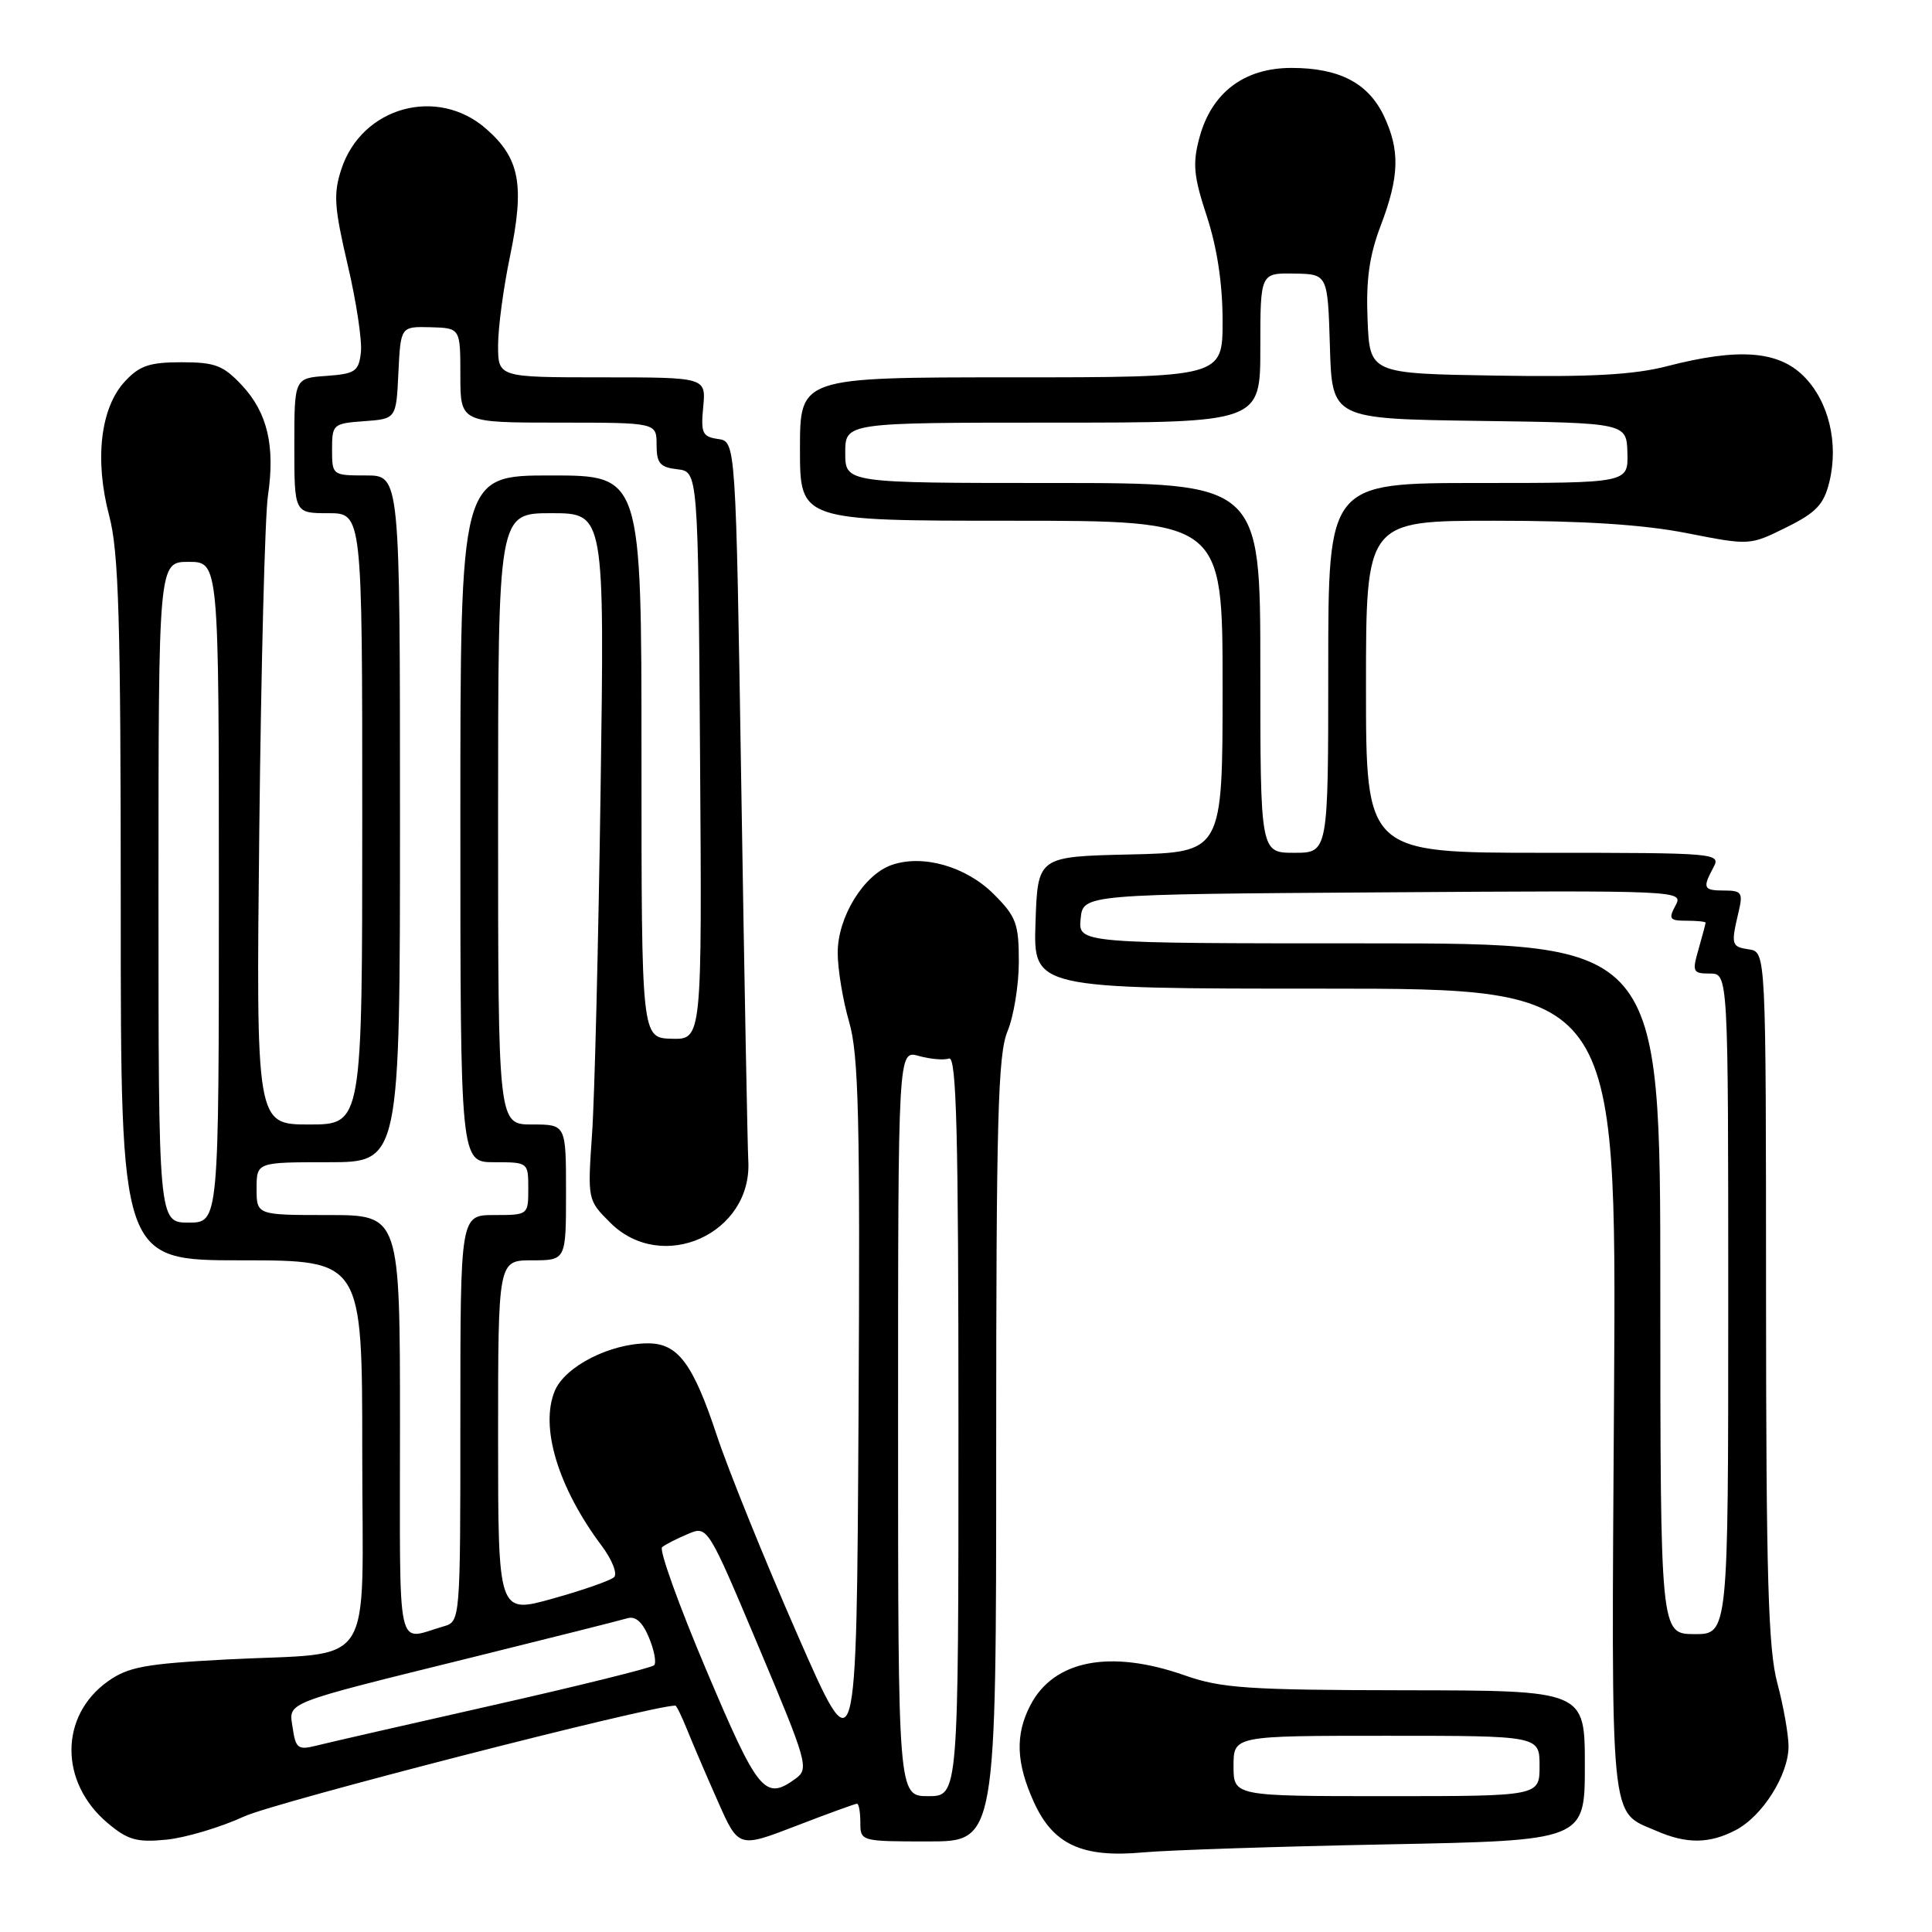 <?xml version="1.0" encoding="UTF-8" standalone="no"?>
<!DOCTYPE svg PUBLIC "-//W3C//DTD SVG 1.1//EN" "http://www.w3.org/Graphics/SVG/1.1/DTD/svg11.dtd" >
<svg xmlns="http://www.w3.org/2000/svg" xmlns:xlink="http://www.w3.org/1999/xlink" version="1.1" viewBox="0 0 256 256">
 <g >
 <path fill="currentColor"
d=" M 183.75 244.39 C 210.00 243.88 210.00 243.88 210.00 233.94 C 210.00 224.00 210.00 224.00 186.25 223.97 C 165.38 223.94 161.83 223.70 157.00 222.00 C 147.11 218.52 139.62 219.97 136.52 225.97 C 134.50 229.87 134.64 233.60 136.99 238.78 C 139.55 244.43 143.40 246.20 151.50 245.45 C 154.80 245.15 169.31 244.67 183.75 244.39 Z  M 113.56 239.00 C 113.80 239.00 114.00 240.12 114.00 241.50 C 114.00 243.98 114.07 244.00 123.00 244.00 C 132.00 244.00 132.00 244.00 132.00 192.12 C 132.00 148.27 132.23 139.69 133.50 136.65 C 134.32 134.68 135.00 130.53 135.00 127.43 C 135.00 122.39 134.65 121.45 131.68 118.48 C 128.00 114.80 122.26 113.17 118.13 114.62 C 114.43 115.93 111.00 121.51 111.00 126.24 C 111.00 128.42 111.68 132.53 112.51 135.39 C 113.78 139.75 113.98 148.06 113.76 187.54 C 113.50 234.50 113.50 234.50 105.62 216.50 C 101.28 206.60 96.50 194.77 94.99 190.22 C 91.83 180.68 89.83 178.00 85.87 178.00 C 80.85 178.00 74.89 181.04 73.52 184.28 C 71.51 189.07 73.94 197.10 79.73 204.83 C 81.11 206.67 81.84 208.54 81.37 208.98 C 80.89 209.43 77.24 210.71 73.25 211.82 C 66.00 213.85 66.00 213.85 66.00 190.42 C 66.00 167.00 66.00 167.00 70.50 167.00 C 75.00 167.00 75.00 167.00 75.00 158.00 C 75.00 149.00 75.00 149.00 70.50 149.00 C 66.00 149.00 66.00 149.00 66.00 108.50 C 66.00 68.00 66.00 68.00 73.06 68.00 C 80.11 68.00 80.11 68.00 79.58 104.75 C 79.29 124.96 78.79 145.44 78.45 150.25 C 77.85 158.98 77.86 159.02 80.85 162.00 C 87.73 168.89 99.75 163.46 99.15 153.74 C 99.05 151.96 98.63 129.80 98.23 104.50 C 97.50 58.50 97.50 58.50 95.15 58.17 C 93.07 57.87 92.85 57.40 93.18 53.92 C 93.55 50.00 93.55 50.00 79.78 50.00 C 66.00 50.00 66.00 50.00 66.00 45.75 C 66.00 43.41 66.71 38.13 67.57 34.00 C 69.54 24.52 68.89 20.99 64.43 17.08 C 57.96 11.39 47.95 14.16 45.24 22.39 C 44.16 25.67 44.28 27.43 46.06 35.05 C 47.21 39.92 48.00 45.16 47.82 46.70 C 47.53 49.22 47.07 49.53 43.25 49.81 C 39.00 50.11 39.00 50.11 39.00 59.06 C 39.00 68.00 39.00 68.00 43.50 68.00 C 48.00 68.00 48.00 68.00 48.00 108.50 C 48.00 149.00 48.00 149.00 40.97 149.00 C 33.93 149.00 33.93 149.00 34.36 109.75 C 34.60 88.16 35.11 68.34 35.50 65.71 C 36.48 59.10 35.44 54.69 32.07 51.07 C 29.58 48.41 28.51 48.00 24.05 48.00 C 19.82 48.00 18.48 48.45 16.54 50.55 C 13.31 54.03 12.51 60.91 14.46 68.30 C 15.74 73.12 16.00 81.97 16.00 120.55 C 16.00 167.00 16.00 167.00 32.00 167.00 C 48.00 167.00 48.00 167.00 48.00 192.39 C 48.00 222.02 50.09 218.84 29.97 219.89 C 19.23 220.46 16.99 220.87 14.29 222.79 C 7.87 227.37 7.86 236.18 14.27 241.57 C 16.92 243.80 18.13 244.15 22.00 243.77 C 24.53 243.53 29.21 242.14 32.40 240.67 C 36.53 238.79 86.26 226.00 89.49 226.00 C 89.64 226.00 90.35 227.46 91.07 229.25 C 91.79 231.04 93.61 235.29 95.12 238.69 C 97.86 244.88 97.86 244.88 105.49 241.94 C 109.69 240.32 113.32 239.00 113.56 239.00 Z  M 229.95 242.52 C 233.53 240.68 237.00 235.17 236.99 231.38 C 236.98 229.80 236.31 226.03 235.50 223.00 C 234.30 218.53 234.02 208.92 234.01 171.82 C 234.00 126.14 234.00 126.14 231.75 125.80 C 229.40 125.44 229.34 125.22 230.39 120.75 C 230.97 118.31 230.76 118.00 228.52 118.00 C 225.70 118.00 225.56 117.70 227.04 114.93 C 228.05 113.05 227.49 113.00 204.54 113.00 C 181.00 113.00 181.00 113.00 181.00 91.00 C 181.00 69.00 181.00 69.00 198.07 69.00 C 209.84 69.00 217.74 69.51 223.50 70.64 C 231.85 72.28 231.85 72.28 236.68 69.89 C 240.64 67.93 241.66 66.86 242.39 63.90 C 243.66 58.75 242.32 53.16 239.00 49.85 C 235.62 46.47 230.34 46.08 220.91 48.52 C 216.51 49.66 210.78 49.98 198.26 49.77 C 181.50 49.50 181.50 49.50 181.21 42.37 C 180.99 37.07 181.44 33.86 182.96 29.87 C 185.43 23.38 185.52 19.91 183.37 15.36 C 181.30 11.00 177.45 9.00 171.13 9.00 C 164.85 9.00 160.54 12.27 158.93 18.24 C 158.00 21.70 158.16 23.34 159.92 28.69 C 161.28 32.84 162.00 37.64 162.00 42.52 C 162.00 50.00 162.00 50.00 134.00 50.00 C 106.00 50.00 106.00 50.00 106.00 59.50 C 106.00 69.00 106.00 69.00 134.00 69.00 C 162.00 69.00 162.00 69.00 162.00 90.97 C 162.00 112.94 162.00 112.94 149.75 113.22 C 137.50 113.50 137.50 113.50 137.21 122.25 C 136.92 131.00 136.92 131.00 175.56 131.00 C 214.20 131.00 214.20 131.00 213.87 184.37 C 213.51 242.88 213.22 239.88 219.50 242.61 C 223.47 244.34 226.48 244.32 229.95 242.52 Z  M 163.45 234.00 C 163.45 230.00 163.45 230.00 183.73 230.00 C 204.00 230.00 204.00 230.00 204.00 234.00 C 204.00 238.00 204.00 238.00 183.73 238.00 C 163.45 238.00 163.45 238.00 163.45 234.00 Z  M 119.00 188.57 C 119.00 139.14 119.00 139.14 121.75 139.92 C 123.26 140.34 125.06 140.50 125.75 140.26 C 126.74 139.92 127.00 150.09 127.00 188.92 C 127.00 238.00 127.00 238.00 123.00 238.00 C 119.00 238.00 119.00 238.00 119.00 188.57 Z  M 93.60 221.32 C 89.95 212.70 87.31 205.36 87.73 205.01 C 88.15 204.66 89.68 203.88 91.13 203.27 C 93.76 202.15 93.76 202.15 100.53 218.23 C 106.96 233.48 107.21 234.37 105.46 235.65 C 101.36 238.65 100.48 237.58 93.60 221.32 Z  M 38.79 229.01 C 38.27 225.45 37.07 225.92 63.00 219.50 C 73.17 216.98 82.23 214.70 83.12 214.43 C 84.22 214.10 85.14 214.93 86.00 217.01 C 86.70 218.69 87.00 220.33 86.67 220.66 C 86.34 220.99 76.72 223.38 65.28 225.96 C 53.85 228.54 43.31 230.95 41.86 231.32 C 39.51 231.91 39.18 231.66 38.79 229.01 Z  M 53.00 189.07 C 53.00 161.00 53.00 161.00 43.50 161.00 C 34.00 161.00 34.00 161.00 34.00 157.50 C 34.00 154.00 34.00 154.00 43.50 154.00 C 53.00 154.00 53.00 154.00 53.00 108.50 C 53.00 63.00 53.00 63.00 48.50 63.00 C 44.04 63.00 44.00 62.97 44.00 59.56 C 44.00 56.22 44.13 56.11 48.25 55.81 C 52.50 55.50 52.50 55.50 52.79 49.38 C 53.09 43.26 53.09 43.26 57.04 43.36 C 61.00 43.47 61.00 43.47 61.00 49.73 C 61.00 56.00 61.00 56.00 74.00 56.00 C 87.00 56.00 87.00 56.00 87.00 58.93 C 87.00 61.39 87.45 61.92 89.75 62.18 C 92.50 62.50 92.50 62.50 92.76 100.12 C 93.02 137.74 93.02 137.74 89.01 137.64 C 85.00 137.53 85.00 137.53 85.00 100.27 C 85.00 63.00 85.00 63.00 73.00 63.00 C 61.00 63.00 61.00 63.00 61.00 108.50 C 61.00 154.00 61.00 154.00 65.50 154.00 C 69.98 154.00 70.00 154.02 70.00 157.50 C 70.00 160.98 69.98 161.00 65.50 161.00 C 61.00 161.00 61.00 161.00 61.00 187.93 C 61.00 214.87 61.00 214.87 58.75 215.51 C 52.43 217.33 53.00 219.96 53.00 189.07 Z  M 21.00 118.23 C 21.00 74.45 21.00 74.45 25.00 74.45 C 29.00 74.45 29.00 74.45 29.00 118.23 C 29.00 162.00 29.00 162.00 25.00 162.00 C 21.00 162.00 21.00 162.00 21.00 118.23 Z  M 220.00 170.75 C 220.00 125.00 220.00 125.00 181.44 125.00 C 142.87 125.00 142.87 125.00 143.19 121.75 C 143.50 118.50 143.50 118.50 183.29 118.24 C 222.89 117.98 223.08 117.99 222.01 119.99 C 221.06 121.76 221.23 122.00 223.46 122.00 C 224.86 122.00 226.00 122.12 226.00 122.26 C 226.00 122.40 225.58 123.97 225.07 125.76 C 224.20 128.78 224.30 129.00 226.57 129.00 C 229.00 129.00 229.00 129.00 229.00 172.78 C 229.00 216.55 229.00 216.55 224.50 216.53 C 220.01 216.50 220.01 216.50 220.00 170.75 Z  M 167.00 88.50 C 167.00 64.00 167.00 64.00 139.50 64.00 C 112.00 64.00 112.00 64.00 112.00 60.00 C 112.00 56.00 112.00 56.00 139.50 56.00 C 167.00 56.00 167.00 56.00 167.00 46.09 C 167.00 36.18 167.00 36.18 171.47 36.25 C 175.93 36.32 175.93 36.32 176.22 45.91 C 176.50 55.50 176.50 55.50 196.02 55.77 C 215.53 56.04 215.53 56.04 215.64 60.02 C 215.74 64.00 215.74 64.00 195.87 64.00 C 176.00 64.00 176.00 64.00 176.00 88.50 C 176.00 113.00 176.00 113.00 171.50 113.00 C 167.00 113.00 167.00 113.00 167.00 88.50 Z "/>
</g>
</svg>